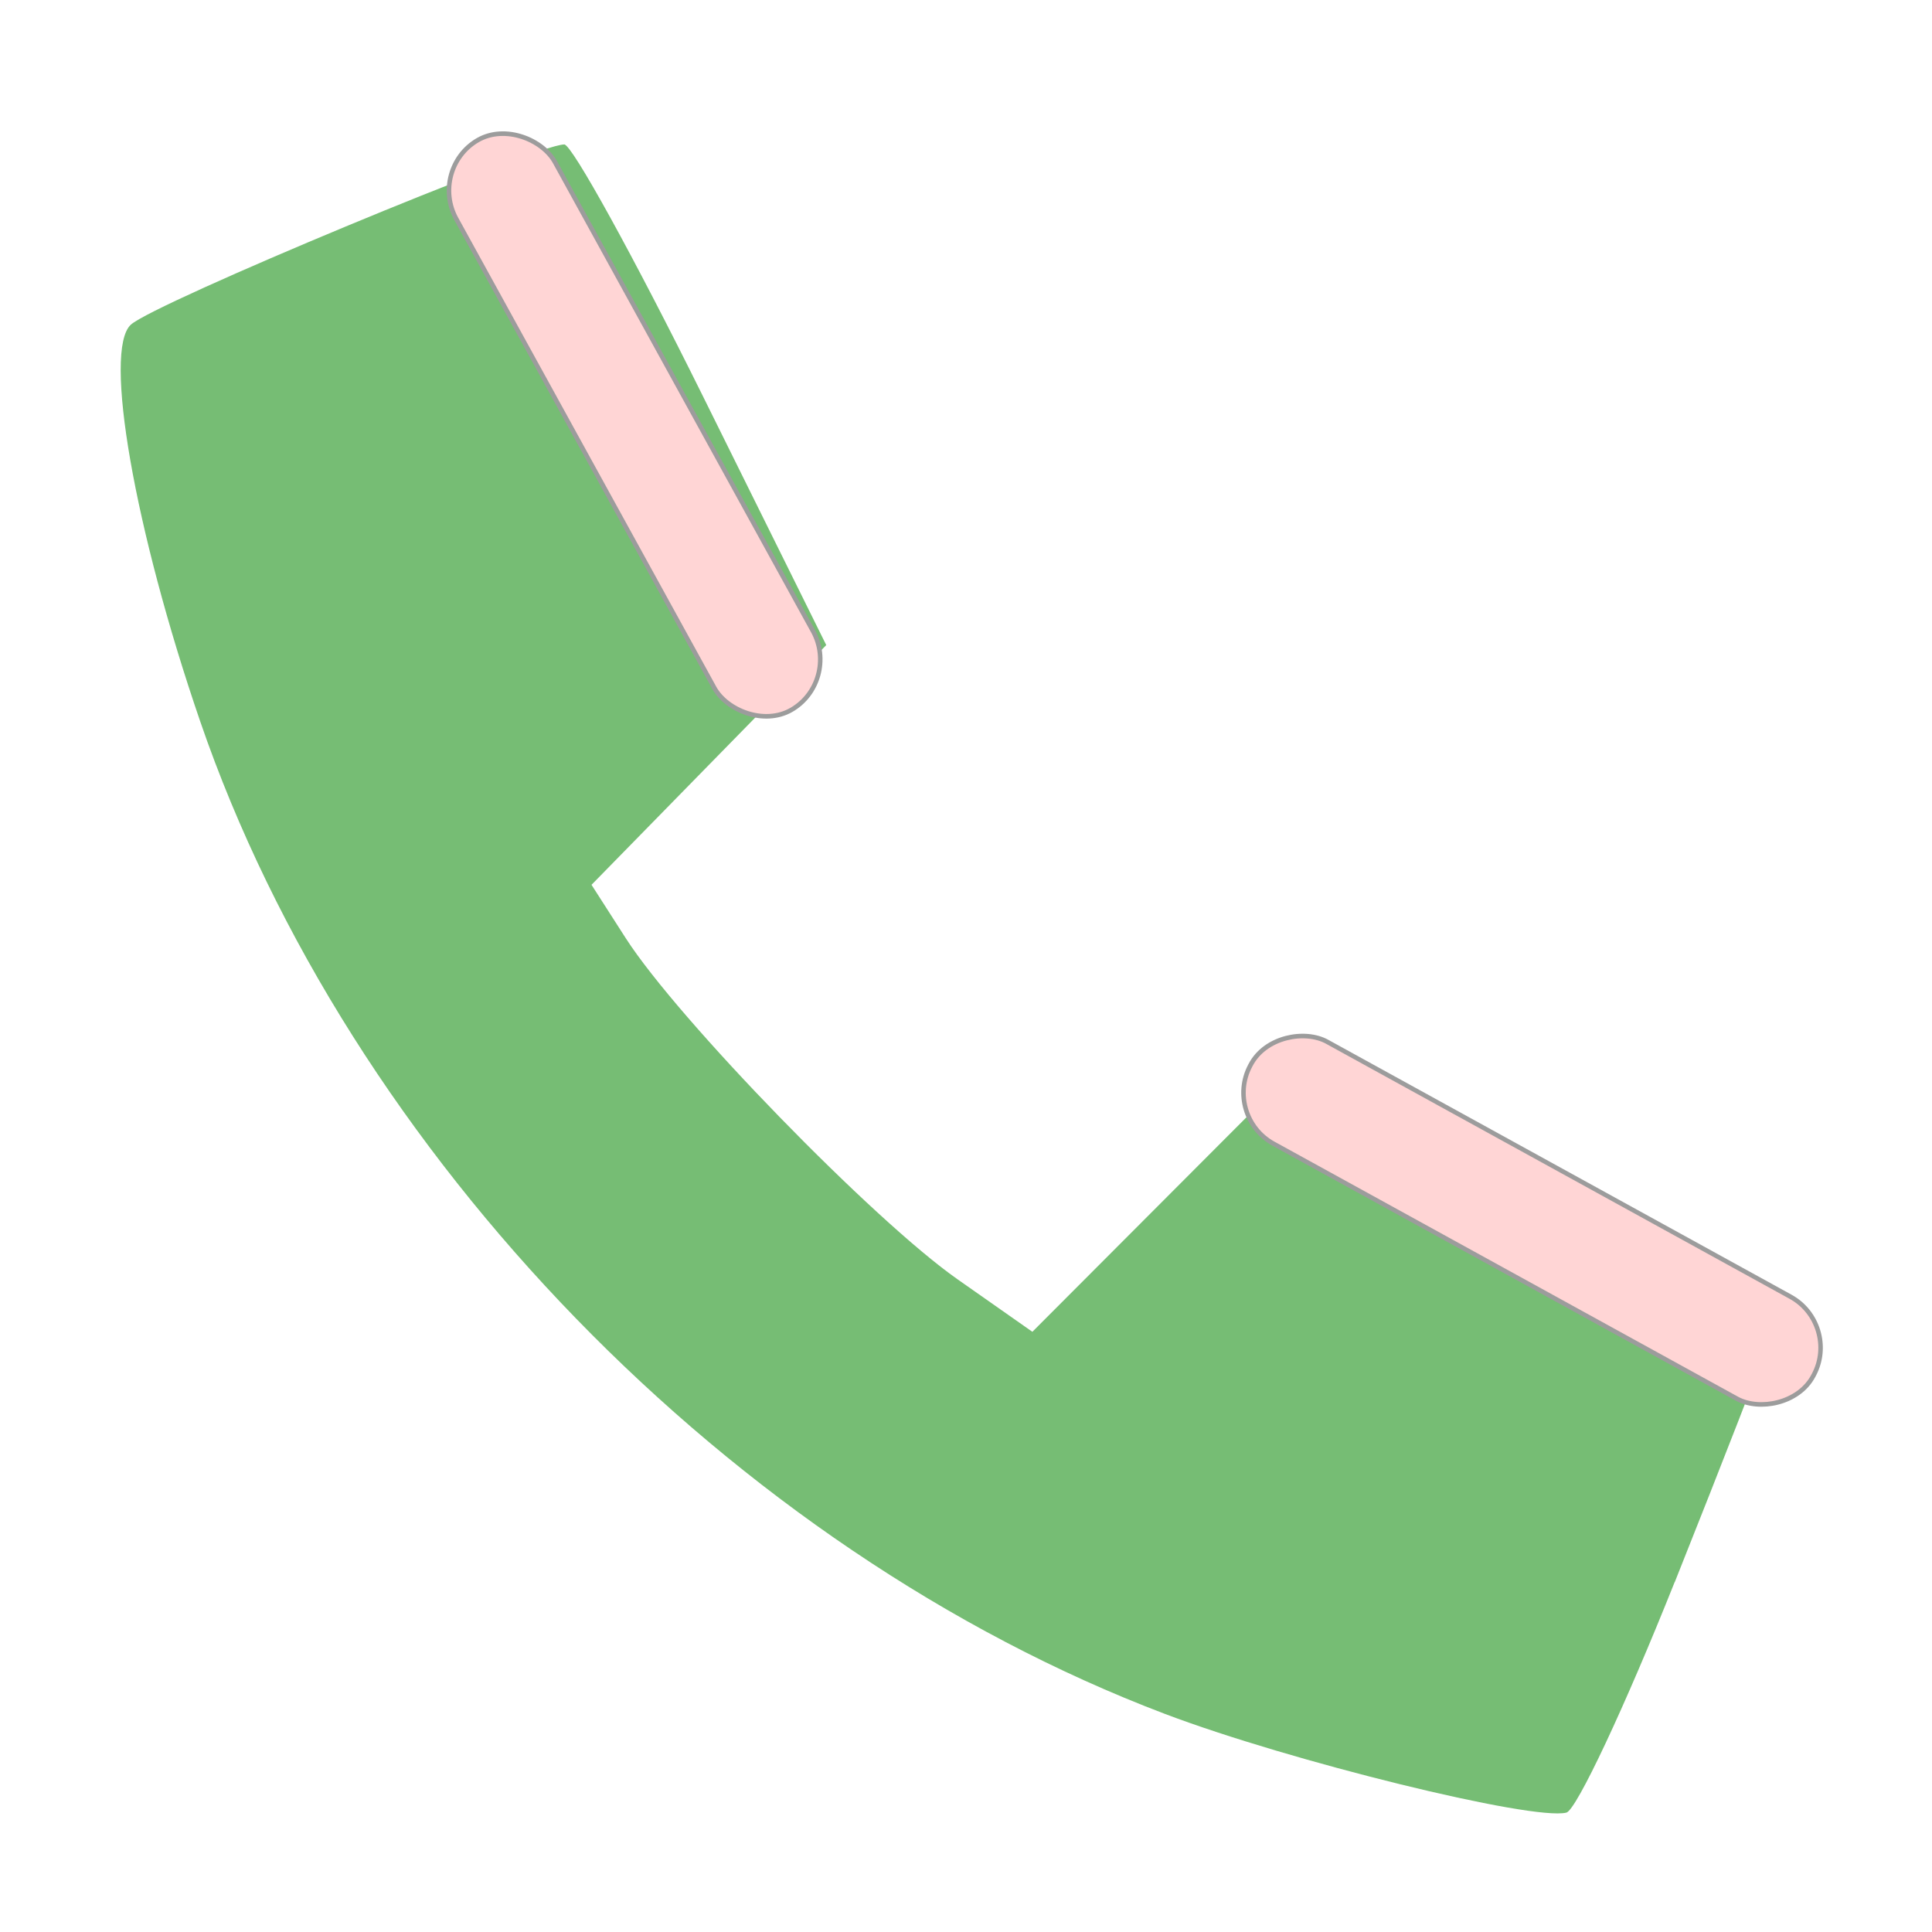 <?xml version="1.0" encoding="UTF-8" standalone="no"?>
<!-- Created with Inkscape (http://www.inkscape.org/) -->

<svg
   xmlns:dc="http://purl.org/dc/elements/1.1/"
   xmlns:cc="http://creativecommons.org/ns#"
   xmlns:rdf="http://www.w3.org/1999/02/22-rdf-syntax-ns#"
   xmlns:svg="http://www.w3.org/2000/svg"
   xmlns="http://www.w3.org/2000/svg"
   xmlns:sodipodi="http://sodipodi.sourceforge.net/DTD/sodipodi-0.dtd"
   xmlns:inkscape="http://www.inkscape.org/namespaces/inkscape"
   width="48"
   height="48"
   id="svg2"
   version="1.1"
   inkscape:version="0.48.4 r9939"
   sodipodi:docname="call-start.svg">
  <defs
     id="defs4" />
  <sodipodi:namedview
     id="base"
     pagecolor="#ffffff"
     bordercolor="#666666"
     borderopacity="1.0"
     inkscape:pageopacity="0.0"
     inkscape:pageshadow="2"
     inkscape:zoom="7.9195959"
     inkscape:cx="22.659075"
     inkscape:cy="29.624559"
     inkscape:document-units="px"
     inkscape:current-layer="layer1"
     showgrid="false"
     inkscape:window-width="1440"
     inkscape:window-height="850"
     inkscape:window-x="0"
     inkscape:window-y="0"
     inkscape:window-maximized="1" />
  <g
     inkscape:label="Layer 1"
     inkscape:groupmode="layer"
     id="layer1"
     transform="translate(0,-1004.362)">
    <path
       sodipodi:nodetypes="cccscccscccccccccccc"
       style="fill:#76bd74;fill-opacity:1"
       d="m 14.018,1007.951 c -0.698,0 -10.189,3.943 -10.768,4.478 -0.69,0.637 0.089,5.092 1.722,9.85 3.7,10.78 13.229,20.587 23.961,24.661 3.109,1.18 9.141,2.664 9.983,2.456 0.248,-0.06 1.458,-2.637 2.69,-5.727 l 0.003,0 c 1.232,-3.089 2.239,-5.68 2.239,-5.758 0,-0.077 -2.767,-1.544 -6.149,-3.258 l -6.149,-3.116 -2.952,2.958 -2.949,2.955 -1.856,-1.302 c -2.091,-1.465 -6.944,-6.452 -8.243,-8.472 l -0.854,-1.331 2.916,-2.979 2.916,-2.977 -3.081,-6.218 c -1.695,-3.42 -3.237,-6.22 -3.428,-6.221 z"
       id="path4128-0-9"
       inkscape:connector-curvature="0" />
    <rect
       style="fill:#ffd5d5;fill-opacity:1;stroke:#9c9c9c;stroke-width:0.113;stroke-opacity:1"
       id="rect3759"
       width="2.828"
       height="16.16"
       x="-476.789"
       y="879.715"
       ry="1.43"
       transform="matrix(0.867,-0.499,0.482,0.876,0,0)" />
    <rect
       style="fill:#ffd5d5;fill-opacity:1;stroke:#9c9c9c;stroke-width:0.113;stroke-opacity:1"
       id="rect3759-7"
       width="2.861"
       height="15.974"
       x="-889.576"
       y="507.925"
       ry="1.414"
       transform="matrix(0.466,-0.885,0.876,0.482,0,0)" />
  </g>
</svg>
